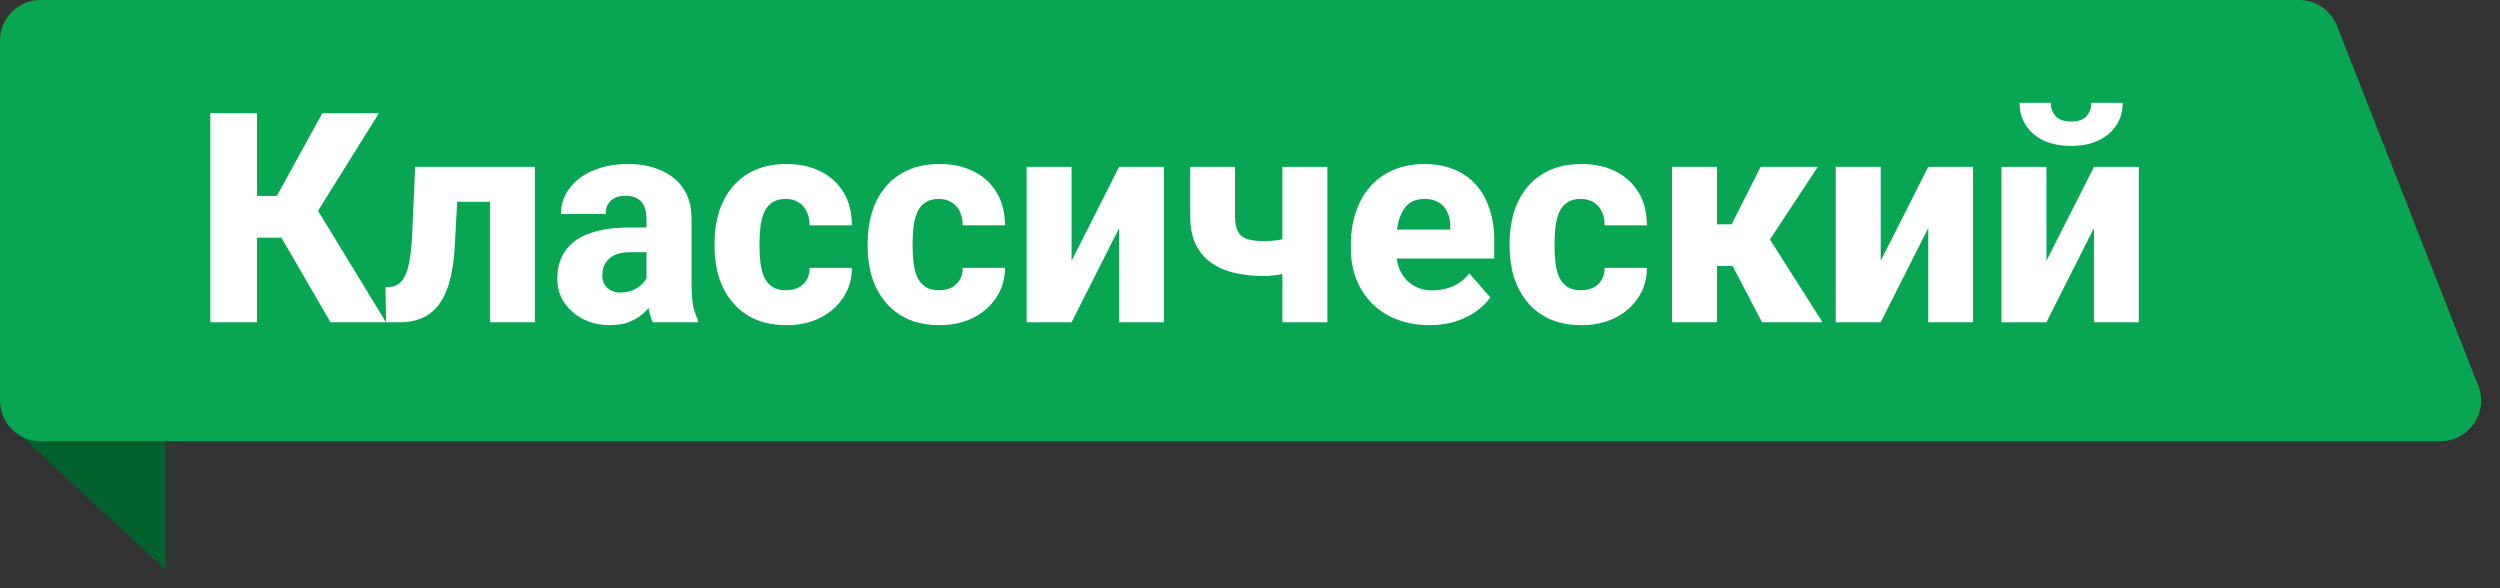 <svg width="136" height="32" viewBox="0 0 136 32" fill="none" xmlns="http://www.w3.org/2000/svg">
<rect x="0" y="0" width="136" height="32" fill="#333333" stroke="none"/>
<path d="M5.75 17.808L9 24L9 31L0.658 23.261L5.75 17.808Z" fill="#00612D"/>
<path d="M0 2.207C0 0.988 0.988 0 2.207 0H125.076C125.984 0 126.799 0.556 127.131 1.401L134.817 20.986C135.386 22.434 134.318 24 132.763 24H2.207C0.988 24 0 23.012 0 21.793V2.207Z" fill="#08A652"/>
<path d="M13.981 6.157V17.532H11.442V6.157H13.981ZM20.614 6.157L16.388 12.93H13.481L13.169 10.657H15.06L17.536 6.157H20.614ZM17.981 17.532L15.06 12.5L16.864 10.75L20.997 17.532H17.981ZM27.372 9.078V10.977H23.2V9.078H27.372ZM29.099 9.078V17.532H26.661V9.078H29.099ZM22.583 9.078H24.974L24.739 13.383C24.708 13.992 24.64 14.526 24.536 14.985C24.437 15.443 24.302 15.834 24.13 16.157C23.963 16.48 23.763 16.742 23.528 16.946C23.294 17.149 23.026 17.297 22.724 17.391C22.427 17.485 22.101 17.532 21.747 17.532H21.005L20.966 15.633L21.255 15.602C21.411 15.586 21.547 15.539 21.661 15.461C21.781 15.383 21.883 15.271 21.966 15.125C22.054 14.979 22.13 14.792 22.192 14.563C22.255 14.334 22.304 14.065 22.341 13.758C22.383 13.446 22.411 13.086 22.427 12.68L22.583 9.078ZM35.169 15.516V11.891C35.169 11.636 35.13 11.417 35.052 11.235C34.974 11.052 34.851 10.909 34.685 10.805C34.518 10.701 34.302 10.649 34.036 10.649C33.812 10.649 33.617 10.688 33.45 10.766C33.289 10.844 33.164 10.956 33.075 11.102C32.992 11.248 32.95 11.427 32.95 11.641H30.513C30.513 11.261 30.599 10.907 30.77 10.578C30.942 10.25 31.187 9.961 31.505 9.711C31.828 9.461 32.213 9.269 32.661 9.133C33.109 8.992 33.612 8.922 34.169 8.922C34.83 8.922 35.419 9.034 35.935 9.258C36.455 9.477 36.867 9.808 37.169 10.25C37.471 10.688 37.622 11.24 37.622 11.907V15.446C37.622 15.956 37.651 16.357 37.708 16.649C37.77 16.935 37.859 17.185 37.974 17.399V17.532H35.513C35.398 17.287 35.312 16.985 35.255 16.625C35.198 16.261 35.169 15.891 35.169 15.516ZM35.474 12.375L35.489 13.719H34.278C34.008 13.719 33.773 13.753 33.575 13.821C33.383 13.888 33.226 13.982 33.106 14.102C32.987 14.216 32.898 14.352 32.841 14.508C32.789 14.659 32.763 14.826 32.763 15.008C32.763 15.18 32.804 15.336 32.888 15.477C32.971 15.612 33.086 15.719 33.231 15.797C33.377 15.875 33.547 15.914 33.739 15.914C34.057 15.914 34.328 15.852 34.552 15.727C34.781 15.602 34.958 15.451 35.083 15.274C35.208 15.091 35.27 14.922 35.27 14.766L35.856 15.782C35.763 15.99 35.648 16.206 35.513 16.43C35.377 16.649 35.205 16.855 34.997 17.047C34.789 17.235 34.536 17.388 34.239 17.508C33.948 17.628 33.596 17.688 33.185 17.688C32.653 17.688 32.172 17.581 31.739 17.367C31.307 17.149 30.961 16.849 30.7 16.469C30.445 16.089 30.317 15.651 30.317 15.157C30.317 14.714 30.398 14.321 30.56 13.977C30.721 13.633 30.963 13.341 31.286 13.102C31.614 12.862 32.026 12.683 32.52 12.563C33.015 12.438 33.593 12.375 34.255 12.375H35.474ZM42.755 15.789C43.015 15.789 43.242 15.74 43.435 15.641C43.627 15.542 43.776 15.404 43.88 15.227C43.989 15.045 44.044 14.826 44.044 14.571H46.341C46.341 15.185 46.182 15.727 45.864 16.196C45.552 16.664 45.13 17.032 44.599 17.297C44.067 17.558 43.468 17.688 42.802 17.688C42.145 17.688 41.573 17.581 41.083 17.367C40.593 17.149 40.185 16.844 39.856 16.453C39.528 16.063 39.281 15.61 39.114 15.094C38.953 14.573 38.872 14.011 38.872 13.407V13.203C38.872 12.604 38.953 12.045 39.114 11.524C39.281 11.003 39.528 10.547 39.856 10.157C40.185 9.766 40.591 9.464 41.075 9.25C41.565 9.032 42.138 8.922 42.794 8.922C43.487 8.922 44.099 9.055 44.63 9.321C45.166 9.586 45.586 9.969 45.888 10.469C46.19 10.964 46.341 11.56 46.341 12.258H44.044C44.044 11.987 43.995 11.745 43.895 11.532C43.802 11.313 43.656 11.141 43.458 11.016C43.265 10.886 43.026 10.821 42.739 10.821C42.442 10.821 42.198 10.886 42.005 11.016C41.817 11.141 41.674 11.315 41.575 11.539C41.476 11.763 41.408 12.018 41.372 12.305C41.336 12.586 41.317 12.886 41.317 13.203V13.407C41.317 13.729 41.336 14.037 41.372 14.328C41.408 14.615 41.476 14.867 41.575 15.086C41.679 15.305 41.825 15.477 42.013 15.602C42.2 15.727 42.448 15.789 42.755 15.789ZM51.083 15.789C51.343 15.789 51.57 15.74 51.763 15.641C51.955 15.542 52.104 15.404 52.208 15.227C52.317 15.045 52.372 14.826 52.372 14.571H54.669C54.669 15.185 54.51 15.727 54.192 16.196C53.88 16.664 53.458 17.032 52.927 17.297C52.395 17.558 51.797 17.688 51.13 17.688C50.474 17.688 49.901 17.581 49.411 17.367C48.922 17.149 48.513 16.844 48.185 16.453C47.856 16.063 47.609 15.61 47.442 15.094C47.281 14.573 47.2 14.011 47.2 13.407V13.203C47.2 12.604 47.281 12.045 47.442 11.524C47.609 11.003 47.856 10.547 48.185 10.157C48.513 9.766 48.919 9.464 49.403 9.25C49.893 9.032 50.466 8.922 51.122 8.922C51.815 8.922 52.427 9.055 52.958 9.321C53.495 9.586 53.914 9.969 54.216 10.469C54.518 10.964 54.669 11.56 54.669 12.258H52.372C52.372 11.987 52.323 11.745 52.224 11.532C52.13 11.313 51.984 11.141 51.786 11.016C51.593 10.886 51.354 10.821 51.067 10.821C50.77 10.821 50.526 10.886 50.333 11.016C50.145 11.141 50.002 11.315 49.903 11.539C49.804 11.763 49.737 12.018 49.7 12.305C49.664 12.586 49.645 12.886 49.645 13.203V13.407C49.645 13.729 49.664 14.037 49.7 14.328C49.737 14.615 49.804 14.867 49.903 15.086C50.008 15.305 50.153 15.477 50.341 15.602C50.528 15.727 50.776 15.789 51.083 15.789ZM58.294 14.188L60.88 9.078H63.317V17.532H60.88V12.407L58.294 17.532H55.849V9.078H58.294V14.188ZM72.208 9.078V17.532H69.763V9.078H72.208ZM71.005 12.633V14.532C70.864 14.615 70.661 14.693 70.395 14.766C70.13 14.839 69.851 14.899 69.56 14.946C69.268 14.992 69.013 15.016 68.794 15.016C67.945 15.016 67.218 14.904 66.614 14.68C66.015 14.451 65.554 14.097 65.231 13.617C64.909 13.138 64.747 12.518 64.747 11.758V9.078H67.185V11.758C67.185 12.117 67.237 12.396 67.341 12.594C67.45 12.792 67.622 12.93 67.856 13.008C68.091 13.081 68.403 13.117 68.794 13.117C69.039 13.117 69.278 13.099 69.513 13.063C69.747 13.021 69.987 12.964 70.231 12.891C70.481 12.818 70.739 12.732 71.005 12.633ZM77.77 17.688C77.099 17.688 76.497 17.581 75.966 17.367C75.435 17.154 74.984 16.86 74.614 16.485C74.25 16.105 73.971 15.667 73.778 15.172C73.586 14.677 73.489 14.149 73.489 13.586V13.289C73.489 12.659 73.578 12.078 73.755 11.547C73.932 11.016 74.19 10.555 74.528 10.164C74.872 9.769 75.294 9.464 75.794 9.25C76.294 9.032 76.864 8.922 77.505 8.922C78.104 8.922 78.638 9.021 79.106 9.219C79.575 9.412 79.971 9.69 80.294 10.055C80.617 10.414 80.862 10.849 81.028 11.36C81.2 11.865 81.286 12.433 81.286 13.063V14.063H74.474V12.492H78.895V12.305C78.895 12.008 78.841 11.748 78.731 11.524C78.627 11.3 78.471 11.128 78.263 11.008C78.06 10.883 77.802 10.821 77.489 10.821C77.192 10.821 76.945 10.883 76.747 11.008C76.549 11.133 76.39 11.31 76.27 11.539C76.156 11.763 76.073 12.026 76.02 12.328C75.968 12.625 75.942 12.946 75.942 13.289V13.586C75.942 13.914 75.987 14.214 76.075 14.485C76.164 14.755 76.294 14.987 76.466 15.18C76.638 15.373 76.846 15.524 77.091 15.633C77.336 15.742 77.614 15.797 77.927 15.797C78.312 15.797 78.679 15.724 79.028 15.578C79.377 15.427 79.679 15.193 79.935 14.875L81.075 16.18C80.903 16.43 80.661 16.672 80.349 16.907C80.041 17.136 79.671 17.323 79.239 17.469C78.807 17.615 78.317 17.688 77.77 17.688ZM86.005 15.789C86.265 15.789 86.492 15.74 86.685 15.641C86.877 15.542 87.026 15.404 87.13 15.227C87.239 15.045 87.294 14.826 87.294 14.571H89.591C89.591 15.185 89.432 15.727 89.114 16.196C88.802 16.664 88.38 17.032 87.849 17.297C87.317 17.558 86.718 17.688 86.052 17.688C85.395 17.688 84.823 17.581 84.333 17.367C83.843 17.149 83.435 16.844 83.106 16.453C82.778 16.063 82.531 15.61 82.364 15.094C82.203 14.573 82.122 14.011 82.122 13.407V13.203C82.122 12.604 82.203 12.045 82.364 11.524C82.531 11.003 82.778 10.547 83.106 10.157C83.435 9.766 83.841 9.464 84.325 9.25C84.815 9.032 85.388 8.922 86.044 8.922C86.737 8.922 87.349 9.055 87.88 9.321C88.416 9.586 88.836 9.969 89.138 10.469C89.44 10.964 89.591 11.56 89.591 12.258H87.294C87.294 11.987 87.245 11.745 87.145 11.532C87.052 11.313 86.906 11.141 86.708 11.016C86.515 10.886 86.276 10.821 85.989 10.821C85.692 10.821 85.448 10.886 85.255 11.016C85.067 11.141 84.924 11.315 84.825 11.539C84.726 11.763 84.659 12.018 84.622 12.305C84.586 12.586 84.567 12.886 84.567 13.203V13.407C84.567 13.729 84.586 14.037 84.622 14.328C84.659 14.615 84.726 14.867 84.825 15.086C84.929 15.305 85.075 15.477 85.263 15.602C85.45 15.727 85.698 15.789 86.005 15.789ZM93.403 9.078V17.532H90.958V9.078H93.403ZM98.888 9.078L95.333 14.469H93.028L92.747 12.203H94.2L95.778 9.078H98.888ZM95.856 17.532L94.02 14.024L96.224 12.93L99.145 17.532H95.856ZM102.31 14.188L104.896 9.078H107.333V17.532H104.896V12.407L102.31 17.532H99.864V9.078H102.31V14.188ZM111.325 14.188L113.911 9.078H116.349V17.532H113.911V12.407L111.325 17.532H108.88V9.078H111.325V14.188ZM113.771 5.594H115.474C115.474 6.052 115.359 6.459 115.13 6.813C114.901 7.167 114.575 7.443 114.153 7.641C113.737 7.839 113.242 7.938 112.669 7.938C111.81 7.938 111.127 7.722 110.622 7.289C110.117 6.852 109.864 6.287 109.864 5.594H111.56C111.56 5.86 111.643 6.097 111.81 6.305C111.981 6.508 112.268 6.61 112.669 6.61C113.075 6.61 113.359 6.508 113.521 6.305C113.687 6.097 113.771 5.86 113.771 5.594Z" fill="white"/>
</svg>
